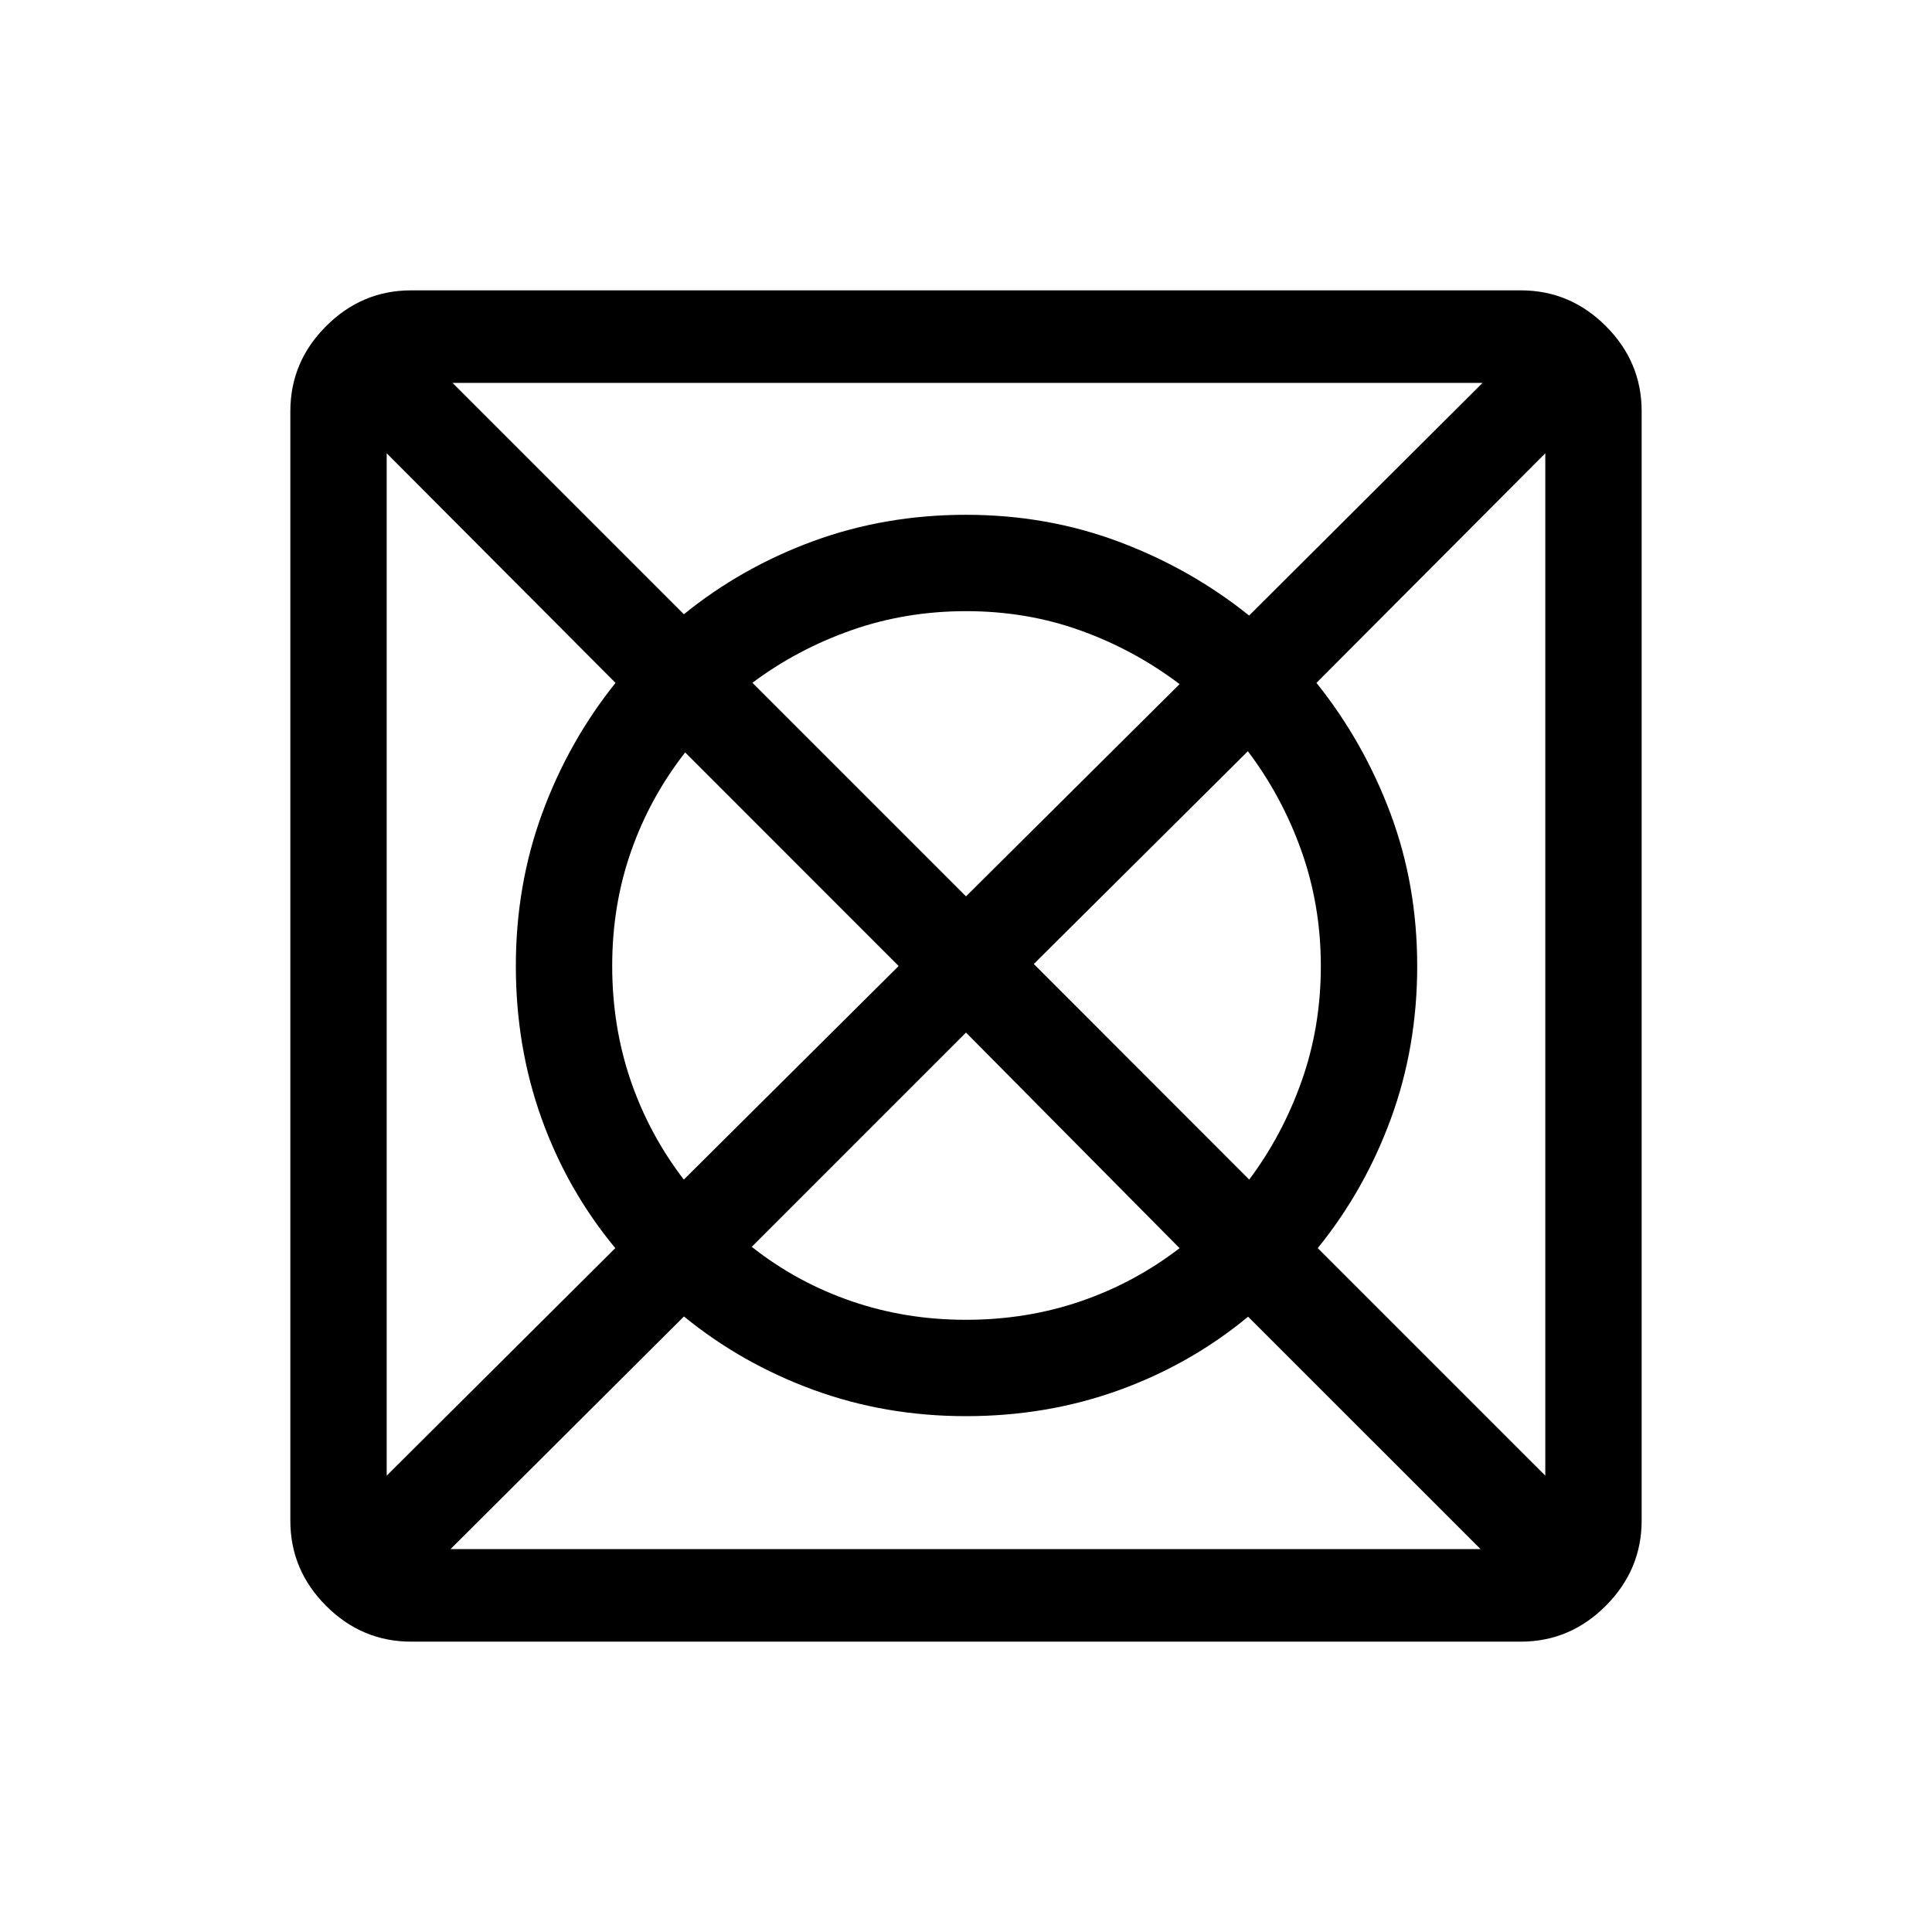 <svg xmlns="http://www.w3.org/2000/svg" height="40" viewBox="0 -960 960 960" width="40"><path d="M223.86-190.26h511.81L620.18-305.74q-28.74 23.74-64.37 36.58-35.63 12.84-75.81 12.84t-75.89-13.1q-35.71-13.11-64.26-36.44l-115.99 115.6Zm-31.71-36.5 113.59-113.06q-23.83-28.74-36.63-64.37-12.79-35.63-12.79-75.81t13.1-75.89q13.11-35.71 36.44-64.79L192.15-734.77v508.01Zm147.64-147.11L446.54-480 340.46-586.13q-17.59 22.52-26.92 49.24-9.34 26.72-9.34 56.8t9.13 56.86q9.13 26.77 26.46 49.36Zm140.13 69.67q30.07 0 56.85-9.13 26.77-9.13 49.36-26.46L480-446.92 373.54-340.46q22.25 17.59 49.28 26.92 27.02 9.34 57.1 9.34Zm.08-210.4 106.13-105.46q-22.55-17.07-49.26-26.66-26.71-9.6-56.78-9.6-30.08 0-57.02 9.47-26.94 9.48-49.2 26.12L480-514.6Zm140.73 140.73q16.64-22.27 26.12-49.16 9.47-26.88 9.47-56.92 0-30.04-9.6-57.11-9.59-27.07-26.66-49.66L513.69-481l107.04 107.13Zm147.12 147.11v-508.01L654.14-620.68q23.33 29.08 36.7 64.7Q704.2-520.36 704.2-480q0 40.18-13.05 75.81-13.06 35.63-36.37 64.37l113.07 113.06ZM620.68-654.14l115.99-115.6H224.86l114.96 114.96q28.74-23.31 64.37-36.37Q439.82-704.2 480-704.2t75.89 13.36q35.71 13.37 64.79 36.7ZM204.37-144.27q-24.55 0-42.32-17.78-17.78-17.77-17.78-42.32v-551.26q0-24.55 17.78-42.32 17.77-17.78 42.32-17.78h551.26q24.55 0 42.32 17.78 17.78 17.77 17.78 42.32v551.17q0 24.46-17.78 42.32-17.77 17.87-42.32 17.87H204.37Z"/></svg>
